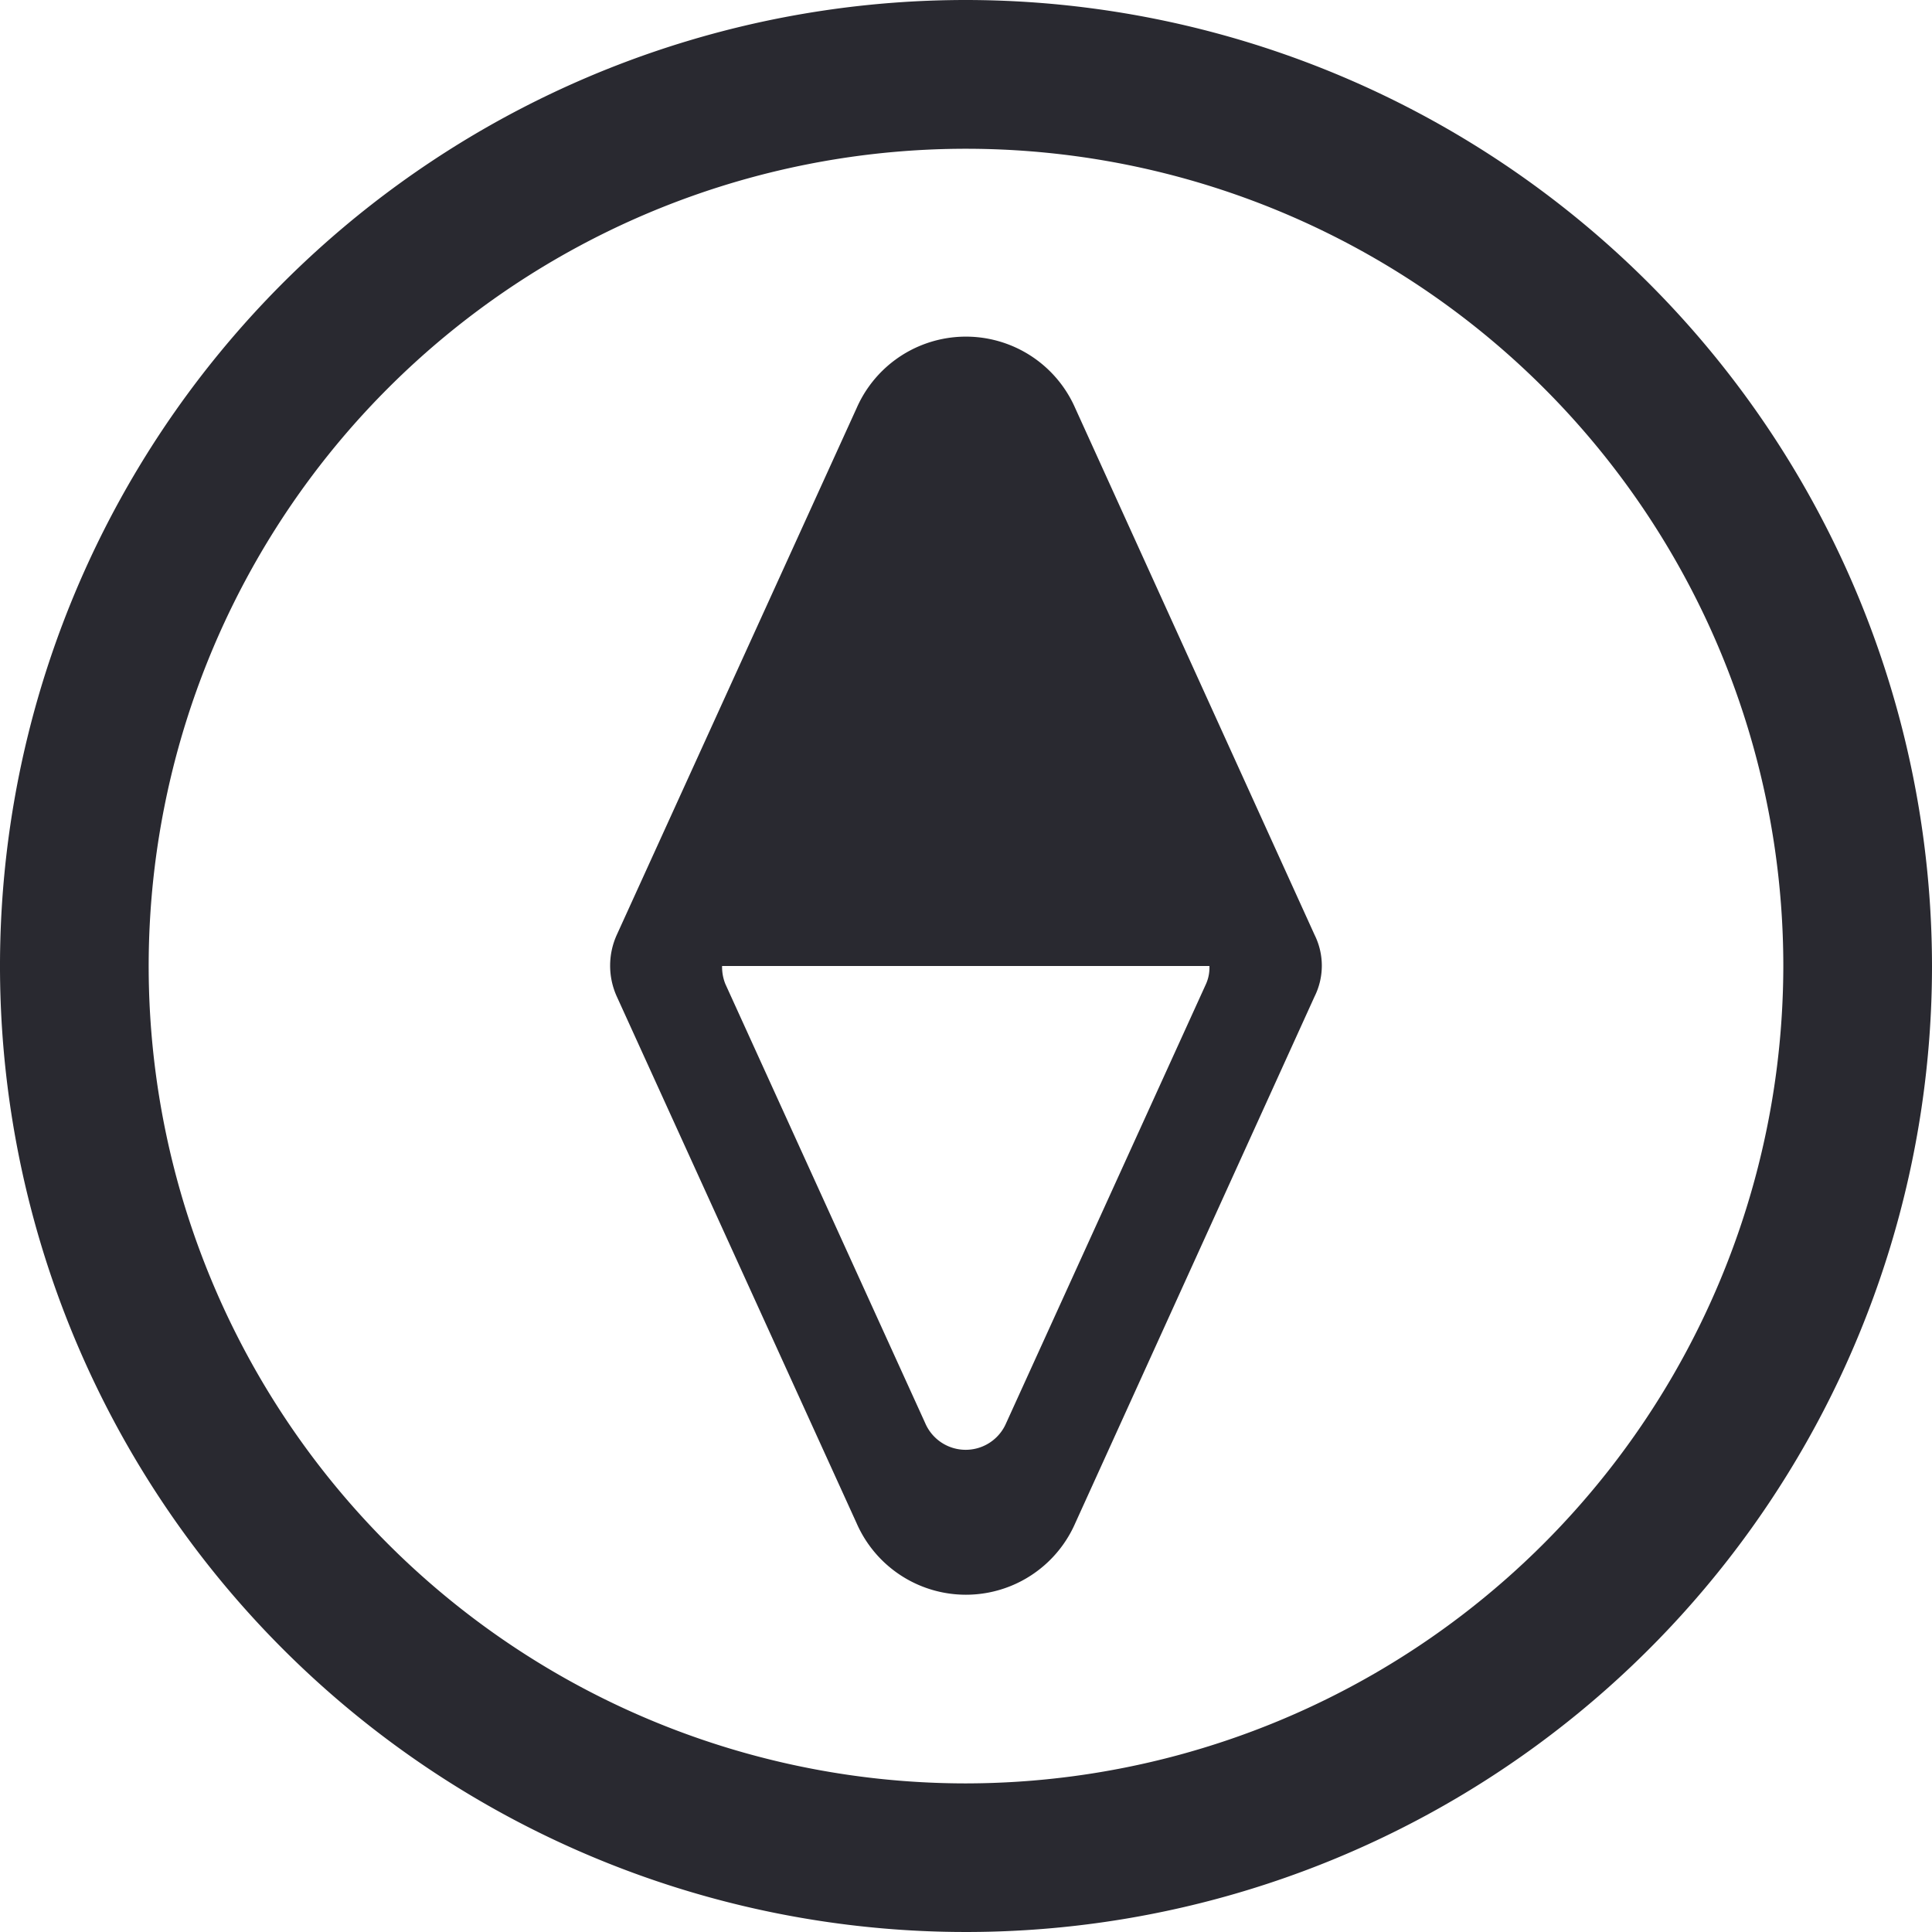 <svg xmlns="http://www.w3.org/2000/svg" width="24" height="24" viewBox="0 0 24 24"><defs><style>.a{fill:#292930;}</style></defs><g transform="translate(-11797.539 -4291.268)"><path class="a" d="M11810.895,4296.336a1.482,1.482,0,0,0-2.714,0l-2.98,6.545a.928.928,0,0,0,0,.766l2.98,6.545a1.482,1.482,0,0,0,2.714,0l2.974-6.545a.859.859,0,0,0,0-.766Zm-.857,12.61a.547.547,0,0,1-1.006,0l-2.483-5.456a.571.571,0,0,1-.04-.222h6.054a.5.5,0,0,1-.042.222Z"/><path class="a" d="M11809.539,4291.268a12,12,0,1,0,12,12A12.011,12.011,0,0,0,11809.539,4291.268Zm0,22.154a10.153,10.153,0,1,1,10.153-10.154A10.166,10.166,0,0,1,11809.539,4313.422Z"/></g></svg>